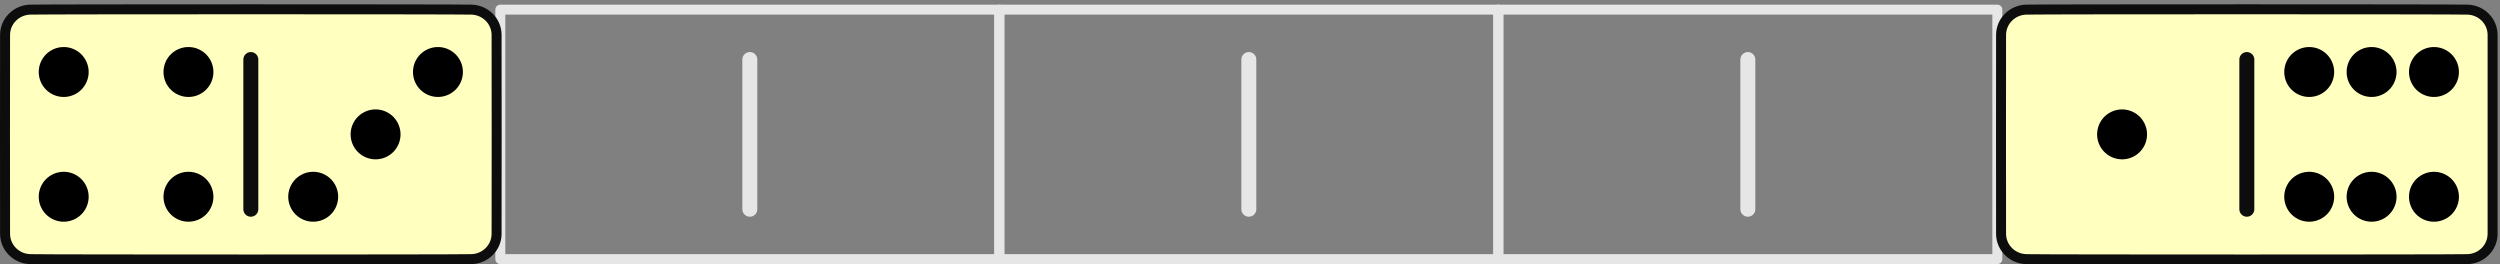 <svg xmlns="http://www.w3.org/2000/svg" width="668" height="53pt" viewBox="0 -53 501 53"><rect x="0" y="-53" width="501" height="53" fill="#808080" stroke="none"/><g id="page1"><g fill="none" stroke="#e6e6e6" stroke-linecap="round" stroke-linejoin="round"><path stroke-width="2" d="M100.266-1.07h100v-50h-100z"/><path stroke-width="3" d="M150.266-11.07v-30"/><path stroke-width="2" d="M200.266-1.07h100v-50h-100z"/><path stroke-width="3" d="M250.266-11.07v-30"/><path stroke-width="2" d="M300.266-1.07h100v-50h-100z"/><path stroke-width="3" d="M350.266-11.07v-30"/></g><path fill="#ffffbf" d="M6.016-1.07c2.949.097 85.55.097 88.5 0 2.742-.09 4.957-2.274 5-5 .02-1.332.02-38.664 0-40-.043-2.727-2.258-4.91-5-5-2.95-.094-85.551-.094-88.5 0-2.739.09-4.957 2.273-5 5-.02 1.336-.02 38.668 0 40 .043 2.726 2.261 4.91 5 5"/><path fill="none" stroke="#0d0d0d" stroke-linecap="round" stroke-linejoin="round" stroke-width="2" d="M6.016-1.07c2.949.097 85.55.097 88.5 0 2.742-.09 4.957-2.274 5-5 .02-1.332.02-38.664 0-40-.043-2.727-2.258-4.91-5-5-2.95-.094-85.551-.094-88.5 0-2.739.09-4.957 2.273-5 5-.02 1.336-.02 38.668 0 40 .043 2.726 2.261 4.91 5 5"/><path fill="none" stroke="#0d0d0d" stroke-linecap="round" stroke-linejoin="round" stroke-width="3" d="M50.266-11.07v-30"/><path d="M17.766-13.57a5 5 0 1 0-10-.001 5 5 0 0 0 10 0m0-24.999a5 5 0 1 0-10-.001 5 5 0 0 0 10 0m25 25.001a5 5 0 1 0-10-.001 5 5 0 0 0 10 0m0-24.999a5 5 0 1 0-10-.001 5 5 0 0 0 10 0m25 25.001a5 5 0 1 0-10-.001 5 5 0 0 0 10 0m12.5-12.499a5 5 0 1 0-10-.001 5 5 0 0 0 10 0m12.5-12.499a5 5 0 1 0-10-.001 5 5 0 0 0 10 0"/><path fill="#ffffbf" d="M406.016-1.07c2.949.097 85.55.097 88.5 0 2.742-.09 4.957-2.274 5-5 .019-1.332.019-38.664 0-40-.043-2.727-2.258-4.91-5-5-2.95-.094-85.551-.094-88.5 0-2.739.09-4.957 2.273-5 5-.02 1.336-.02 38.668 0 40 .043 2.726 2.261 4.91 5 5"/><path fill="none" stroke="#0d0d0d" stroke-linecap="round" stroke-linejoin="round" stroke-width="2" d="M406.016-1.07c2.949.097 85.55.097 88.5 0 2.742-.09 4.957-2.274 5-5 .019-1.332.019-38.664 0-40-.043-2.727-2.258-4.91-5-5-2.95-.094-85.551-.094-88.5 0-2.739.09-4.957 2.273-5 5-.02 1.336-.02 38.668 0 40 .043 2.726 2.261 4.91 5 5"/><path fill="none" stroke="#0d0d0d" stroke-linecap="round" stroke-linejoin="round" stroke-width="3" d="M450.266-11.07v-30"/><path d="M430.266-26.07a5 5 0 1 0-10 0 5 5 0 0 0 10 0m37.5 12.5a5 5 0 1 0-10 0 5 5 0 0 0 10 0m0-25a5 5 0 1 0-10 0 5 5 0 0 0 10 0m25 25a5 5 0 1 0-10 0 5 5 0 0 0 10 0m0-25a5 5 0 1 0-10 0 5 5 0 0 0 10 0m-12.5 25a5 5 0 1 0-10 0 5 5 0 0 0 10 0m0-25a5 5 0 1 0-10 0 5 5 0 0 0 10 0"/></g></svg>